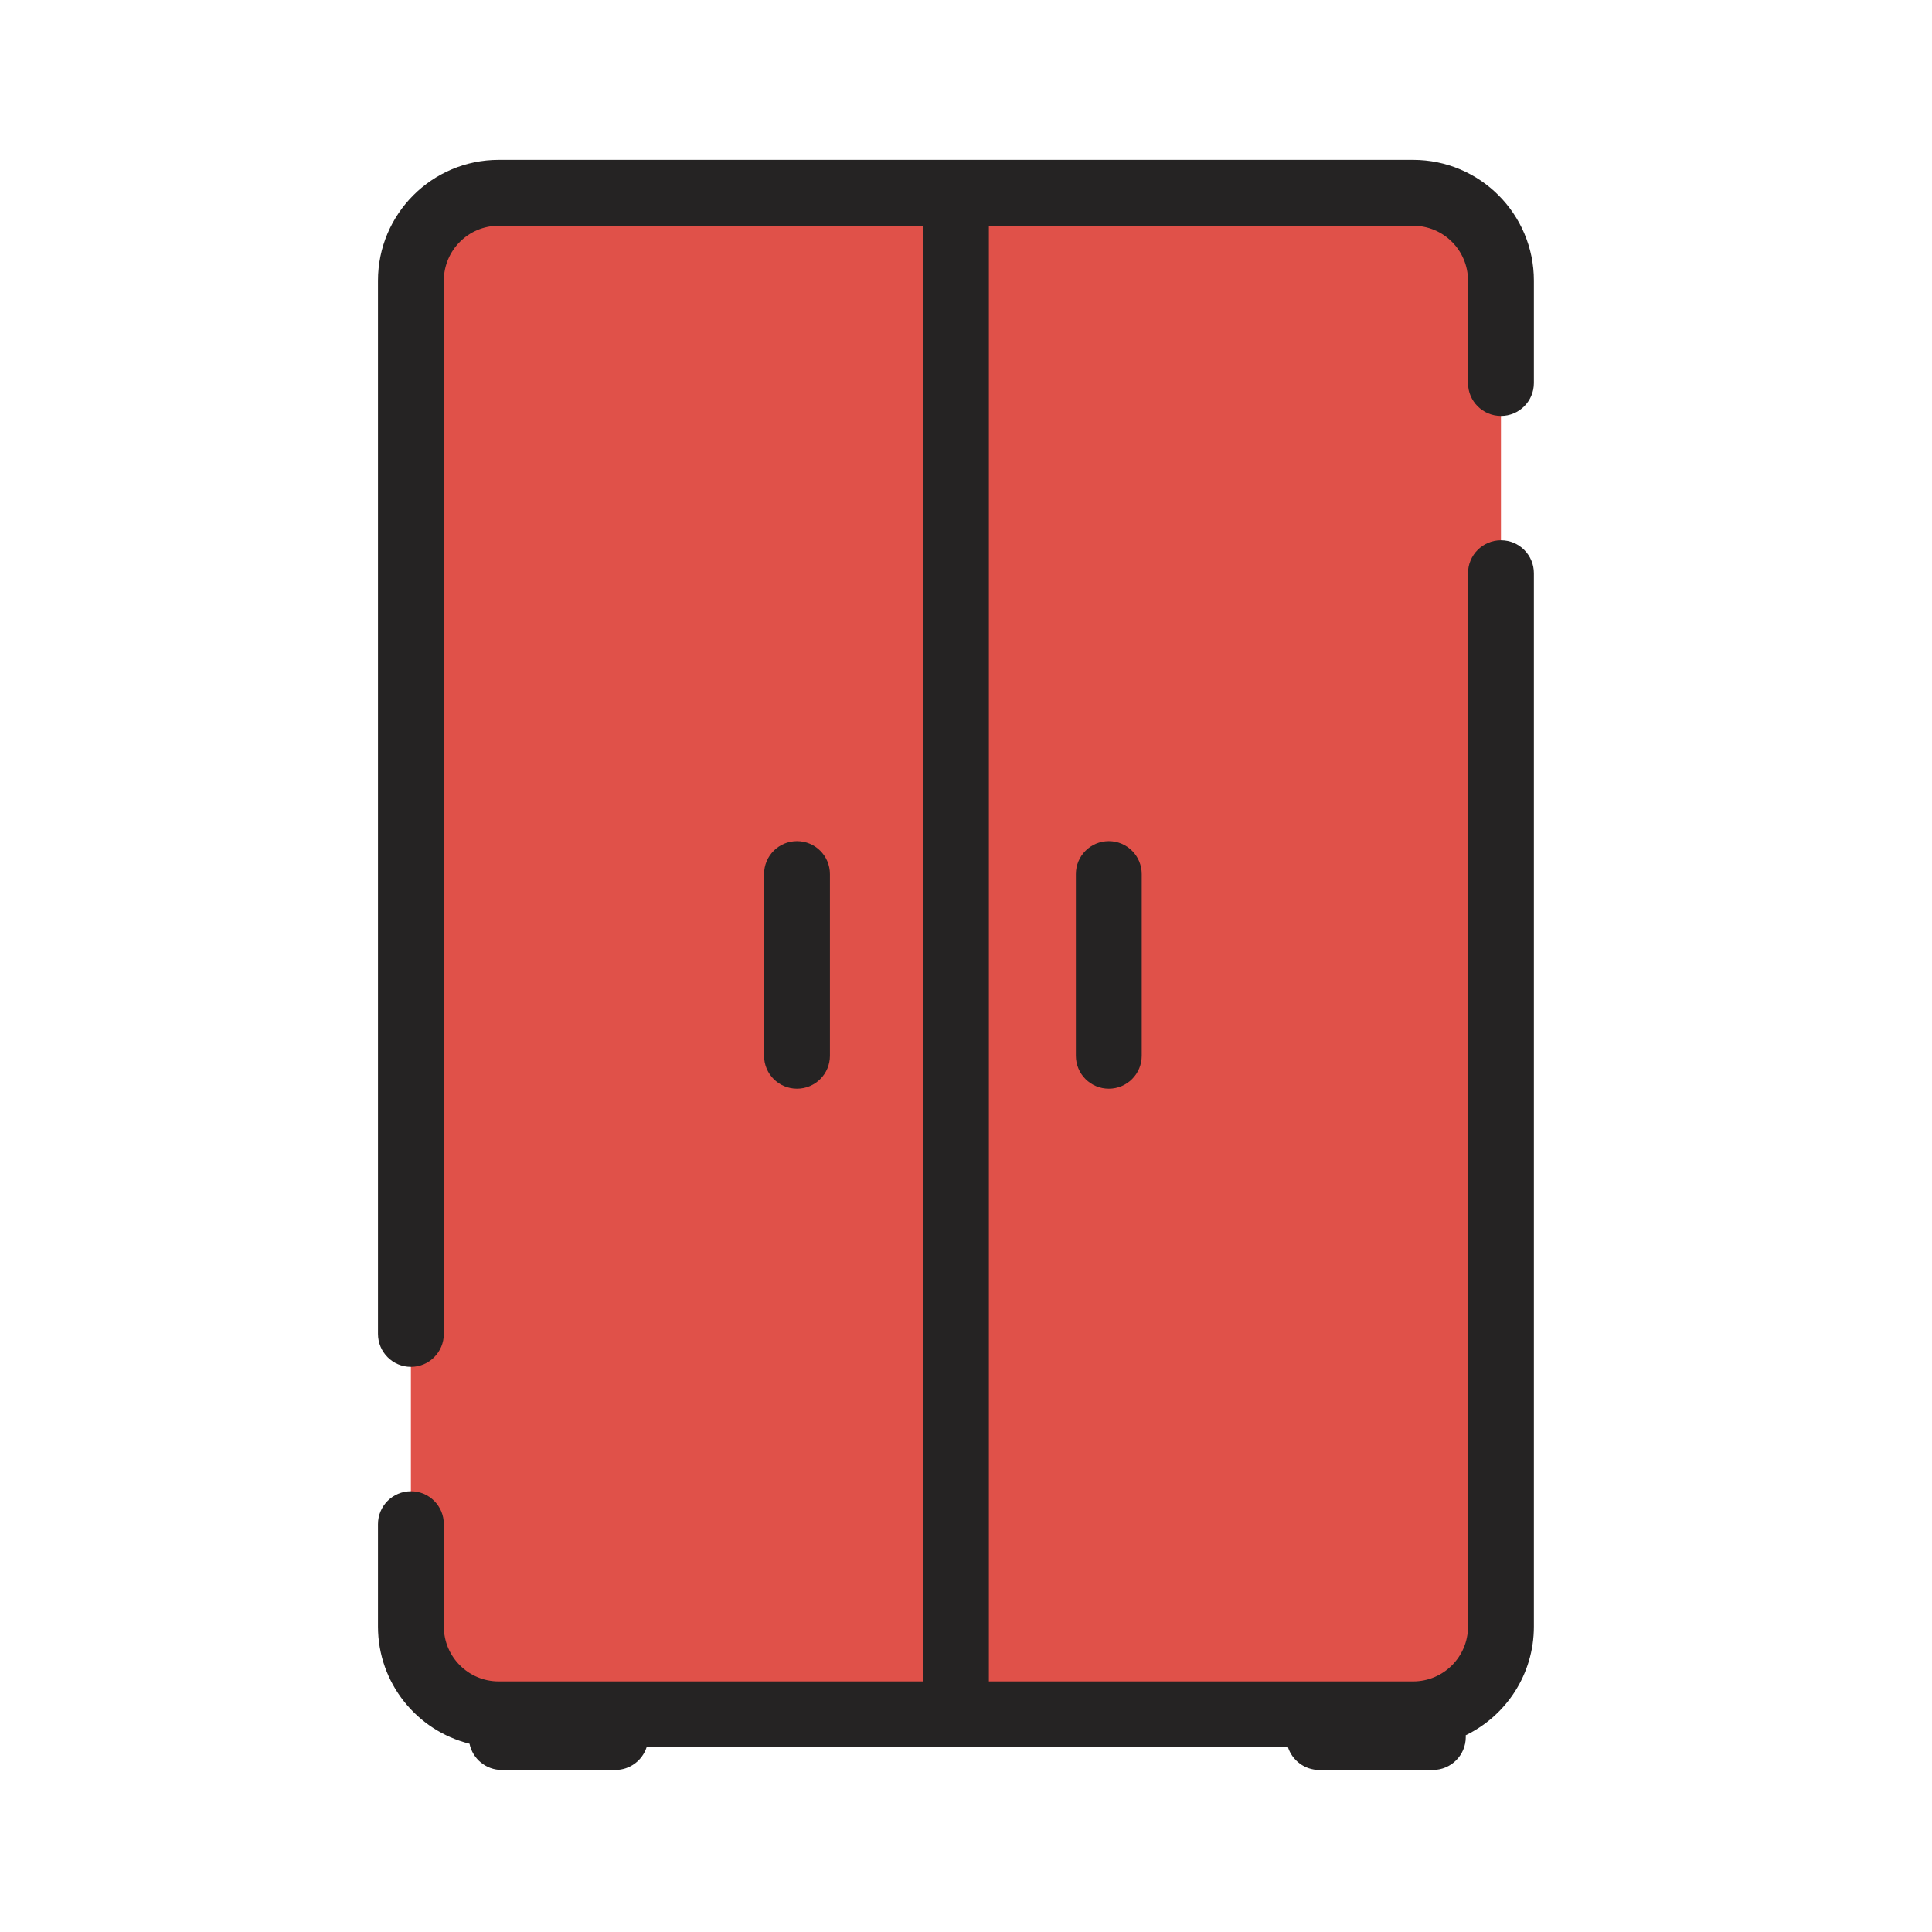 <svg width="44" height="44" viewBox="0 0 44 44" fill="none" xmlns="http://www.w3.org/2000/svg">
<g clip-path="url(#clip0_1230_14965)">
<path d="M11.358 4.391H32.183C33.288 4.391 34.183 5.287 34.183 6.391V8.723V13.054V21.717V37.043C34.183 38.148 33.288 39.043 32.183 39.043H11.358C10.254 39.043 9.358 38.148 9.358 37.043V34.712V30.38V21.717V6.391C9.358 5.287 10.254 4.391 11.358 4.391Z" fill="#E05149"/>
<path fill-rule="evenodd" clip-rule="evenodd" d="M8.608 6.391C8.608 4.873 9.84 3.641 11.358 3.641H21.771H32.183C33.702 3.641 34.933 4.873 34.933 6.391V8.723C34.933 9.137 34.598 9.473 34.183 9.473C33.769 9.473 33.433 9.137 33.433 8.723V6.391C33.433 5.701 32.874 5.141 32.183 5.141H22.521V38.293H32.183C32.874 38.293 33.433 37.733 33.433 37.043V21.717V13.054C33.433 12.64 33.769 12.304 34.183 12.304C34.598 12.304 34.933 12.64 34.933 13.054V21.717V37.043C34.933 38.133 34.3 39.074 33.381 39.519C33.382 39.533 33.382 39.546 33.382 39.56C33.382 39.974 33.046 40.31 32.632 40.31H30.046C29.713 40.31 29.431 40.093 29.333 39.793H21.771H14.726C14.628 40.093 14.346 40.31 14.013 40.31H11.427C11.065 40.31 10.763 40.053 10.693 39.712C9.495 39.414 8.608 38.332 8.608 37.043V34.712C8.608 34.297 8.944 33.962 9.358 33.962C9.773 33.962 10.108 34.297 10.108 34.712V37.043C10.108 37.733 10.668 38.293 11.358 38.293H21.021V5.141H11.358C10.668 5.141 10.108 5.701 10.108 6.391V21.717V30.38C10.108 30.794 9.773 31.13 9.358 31.13C8.944 31.13 8.608 30.794 8.608 30.38V21.717V6.391ZM18.901 19.907C18.901 19.493 18.565 19.157 18.151 19.157C17.736 19.157 17.401 19.493 17.401 19.907V24.044C17.401 24.459 17.736 24.794 18.151 24.794C18.565 24.794 18.901 24.459 18.901 24.044V19.907ZM26.002 19.907C26.002 19.493 25.666 19.157 25.252 19.157C24.837 19.157 24.502 19.493 24.502 19.907V24.044C24.502 24.459 24.837 24.794 25.252 24.794C25.666 24.794 26.002 24.459 26.002 24.044V19.907Z" fill="#252323"/>
</g>
<defs>
<clipPath id="clip0_1230_14965">
<rect width="44" height="44" fill="white"/>
</clipPath>
</defs>
</svg>
